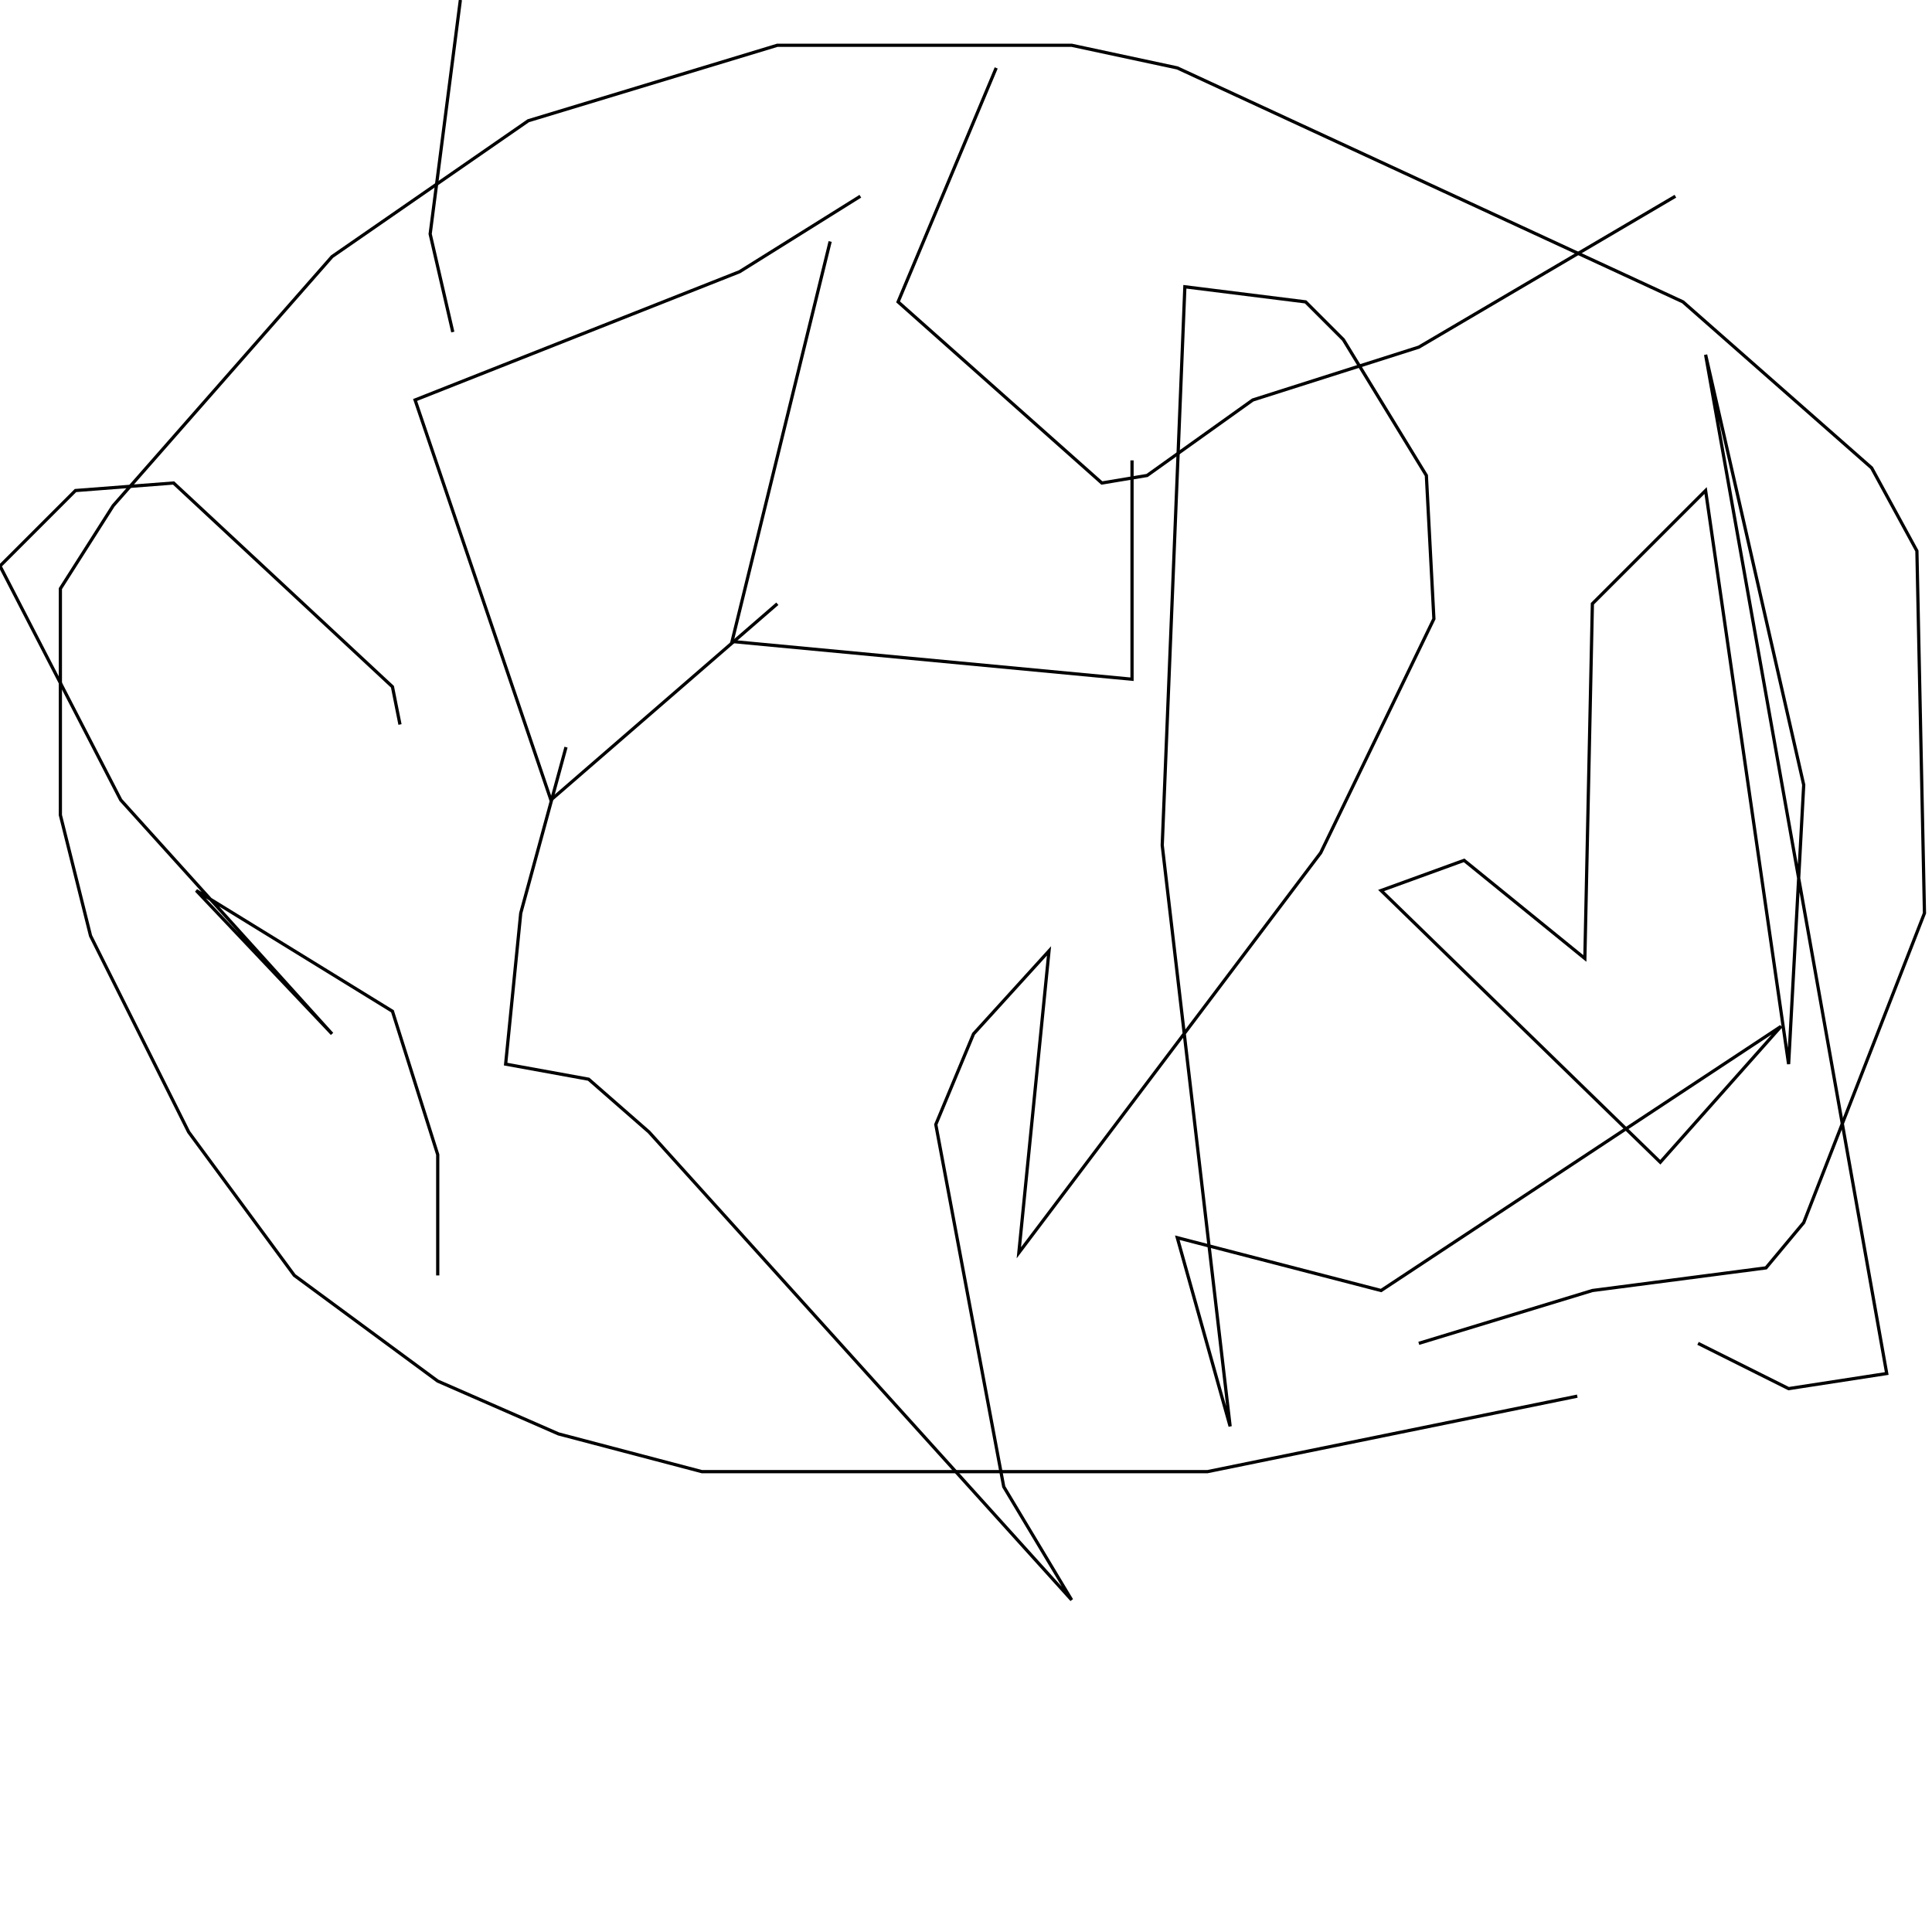 <?xml version="1.0" encoding="UTF-8" standalone="no"?>
<!--Created with ndjsontosvg (https:https://github.com/thompson318/ndjsontosvg) 
	from the simplified Google quickdraw data set. key_id = 5673044636860416-->
<svg width="600" height="600"
	xmlns="http://www.w3.org/2000/svg">
	xmlns:ndjsontosvg="https://github.com/thompson318/ndjsontosvg"
	xmlns:quickdraw="https://quickdraw.withgoogle.com/data"
	xmlns:scikit-surgery="https://doi.org/10.1007/s11548-020-02180-5">

	<rect width="100%" height="100%" fill="white" />
	<path d = "M 489.84 433.59 L 375.00 457.03 L 217.97 457.03 L 173.44 445.31 L 135.94 428.91 L 91.41 396.09 L 58.59 351.56 L 28.12 290.62 L 18.75 253.12 L 18.75 182.81 L 35.16 157.03 L 103.12 79.69 L 164.06 37.50 L 241.41 14.06 L 332.81 14.06 L 365.62 21.09 L 522.66 93.75 L 581.25 145.31 L 595.31 171.09 L 597.66 283.59 L 560.16 379.69 L 548.44 393.75 L 494.53 400.78 L 440.62 417.19" stroke="black" fill="transparent"/>
	<path d = "M 309.38 21.09 L 278.91 93.75 L 342.19 150.00 L 356.25 147.66 L 389.06 124.22 L 440.62 107.81 L 520.31 60.94" stroke="black" fill="transparent"/>
	<path d = "M 351.56 142.97 L 351.56 210.94 L 227.34 199.22 L 257.81 75.00" stroke="black" fill="transparent"/>
	<path d = "M 241.41 187.50 L 171.09 248.44 L 128.91 124.22 L 229.69 84.38 L 267.19 60.94" stroke="black" fill="transparent"/>
	<path d = "M 140.62 103.12 L 133.59 72.66 L 142.97 0.00" stroke="black" fill="transparent"/>
	<path d = "M 175.78 232.03 L 161.72 283.59 L 157.03 330.47 L 182.81 335.16 L 201.56 351.56 L 332.81 496.88 L 311.72 461.72 L 290.62 349.22 L 302.34 321.09 L 325.78 295.31 L 316.41 389.06 L 410.16 264.84 L 445.31 192.19 L 442.97 147.66 L 417.19 105.47 L 405.47 93.75 L 367.97 89.06 L 360.94 262.50 L 382.03 442.97 L 365.62 384.38 L 428.91 400.78 L 553.12 318.75 L 515.62 360.94 L 428.91 276.56 L 454.69 267.19 L 492.19 297.66 L 494.53 187.50 L 529.69 152.34 L 555.47 330.47 L 560.16 243.75 L 529.69 110.16 L 585.94 426.56 L 555.47 431.25 L 527.34 417.19" stroke="black" fill="transparent"/>
	<path d = "M 135.94 396.09 L 135.94 358.59 L 121.88 314.06 L 60.94 276.56 L 103.12 321.09 L 37.50 248.44 L 0.00 175.78 L 23.44 152.34 L 53.91 150.00 L 121.88 213.28 L 124.22 225.00" stroke="black" fill="transparent"/>
</svg>